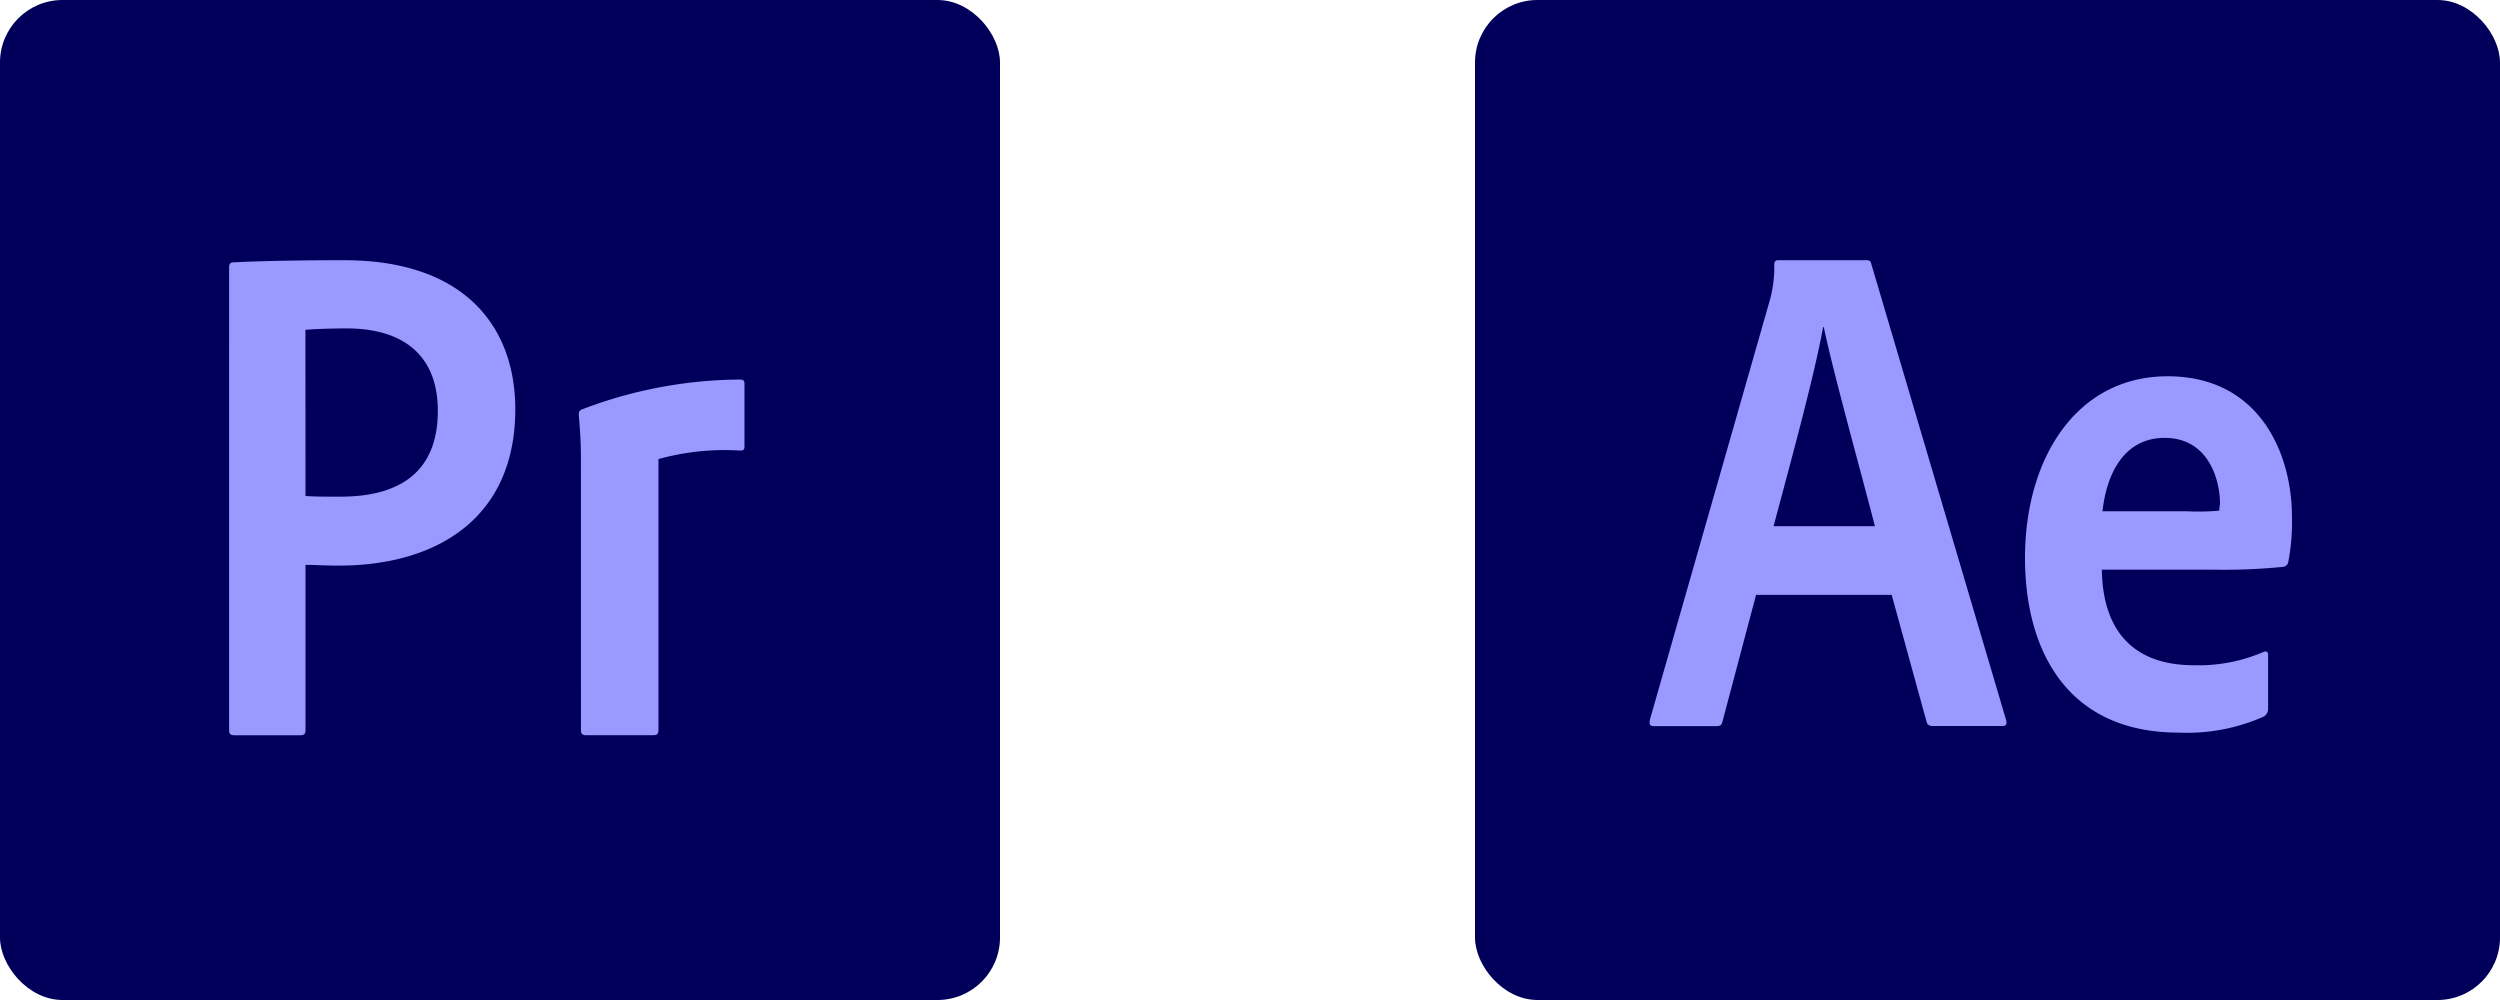 <svg xmlns="http://www.w3.org/2000/svg" width="200" height="80" viewBox="0 0 200 80">
  <g id="Groupe_25" data-name="Groupe 25" transform="translate(0.025 0)">
    <g id="Aftereffects" transform="translate(118 0)">
      <rect id="Fond_logo_aeRectangle_10" data-name="Fond logo aeRectangle 10" width="82" height="80" rx="5" transform="translate(-0.025 0)" fill="#00005b"/>
      <path id="Aftereffects-2" data-name="Aftereffects" d="M18.3,39.478,15.618,49.593c-.058.281-.169.383-.5.383H10.144c-.339,0-.393-.119-.339-.508l9.621-33.65a10.028,10.028,0,0,0,.332-2.778c0-.224.112-.339.281-.339h7.1c.224,0,.339.061.393.339L38.316,49.526c.054.278,0,.44-.281.44h-5.59c-.278,0-.44-.1-.5-.325l-2.795-10.17H18.312Zm9.506-5.5c-.949-3.747-3.252-11.959-4.086-15.922h-.054c-.725,3.964-2.561,10.665-3.964,15.922Zm18.158,3.469c.058,4.584,2.236,7.656,7.378,7.656a13.082,13.082,0,0,0,5.522-1.05c.227-.108.4-.051.4.227v4.248a.737.737,0,0,1-.339.678,15.086,15.086,0,0,1-6.809,1.287c-8.944,0-12.3-6.6-12.3-13.974,0-8,4.14-14.533,11.406-14.533,7.378,0,9.95,6.21,9.95,11.237a16.511,16.511,0,0,1-.288,3.581.471.471,0,0,1-.447.43,47.792,47.792,0,0,1-5.647.224H45.966Zm6.877-4.658a18.737,18.737,0,0,0,2.514-.054c0-.23.058-.423.058-.589,0-1.846-.9-5.231-4.424-5.231-3.242,0-4.641,2.852-4.973,5.868h6.819Z" transform="translate(4.159 8.116)" fill="#99f"/>
    </g>
    <g id="Premiere_pro" data-name="Premiere pro" transform="translate(0 0)">
      <rect id="Fond_logo_pr" data-name="Fond logo pr" width="80" height="80" rx="5" transform="translate(-0.025 0)" fill="#00005b"/>
      <path id="Premierepro" d="M14.431,13.195c0-.227.059-.4.344-.4,2.214-.114,5.45-.172,8.858-.172,9.543,0,13.691,5.229,13.691,11.932,0,8.744-6.331,12.5-14.111,12.5-1.308,0-1.763-.059-2.671-.059v13.23c0,.286-.114.4-.4.4H14.83c-.286,0-.4-.114-.4-.4Zm6.111,18.29c.8.055,1.422.055,2.785.055,4.031,0,7.8-1.418,7.8-6.871,0-4.372-2.692-6.589-7.295-6.589-1.363,0-2.668.055-3.295.114Zm22.032-3.126c0-.4,0-1.418-.169-3.35,0-.286.038-.344.265-.454A35.872,35.872,0,0,1,55.259,22.17c.282,0,.4.055.4.341v5c0,.282-.09.341-.375.341a19.708,19.708,0,0,0-6.506.682V50.223c0,.286-.117.4-.4.4h-5.4c-.282,0-.4-.114-.4-.4Z" transform="translate(3.874 8.193)" fill="#99f"/>
    </g>
  </g>
</svg>
